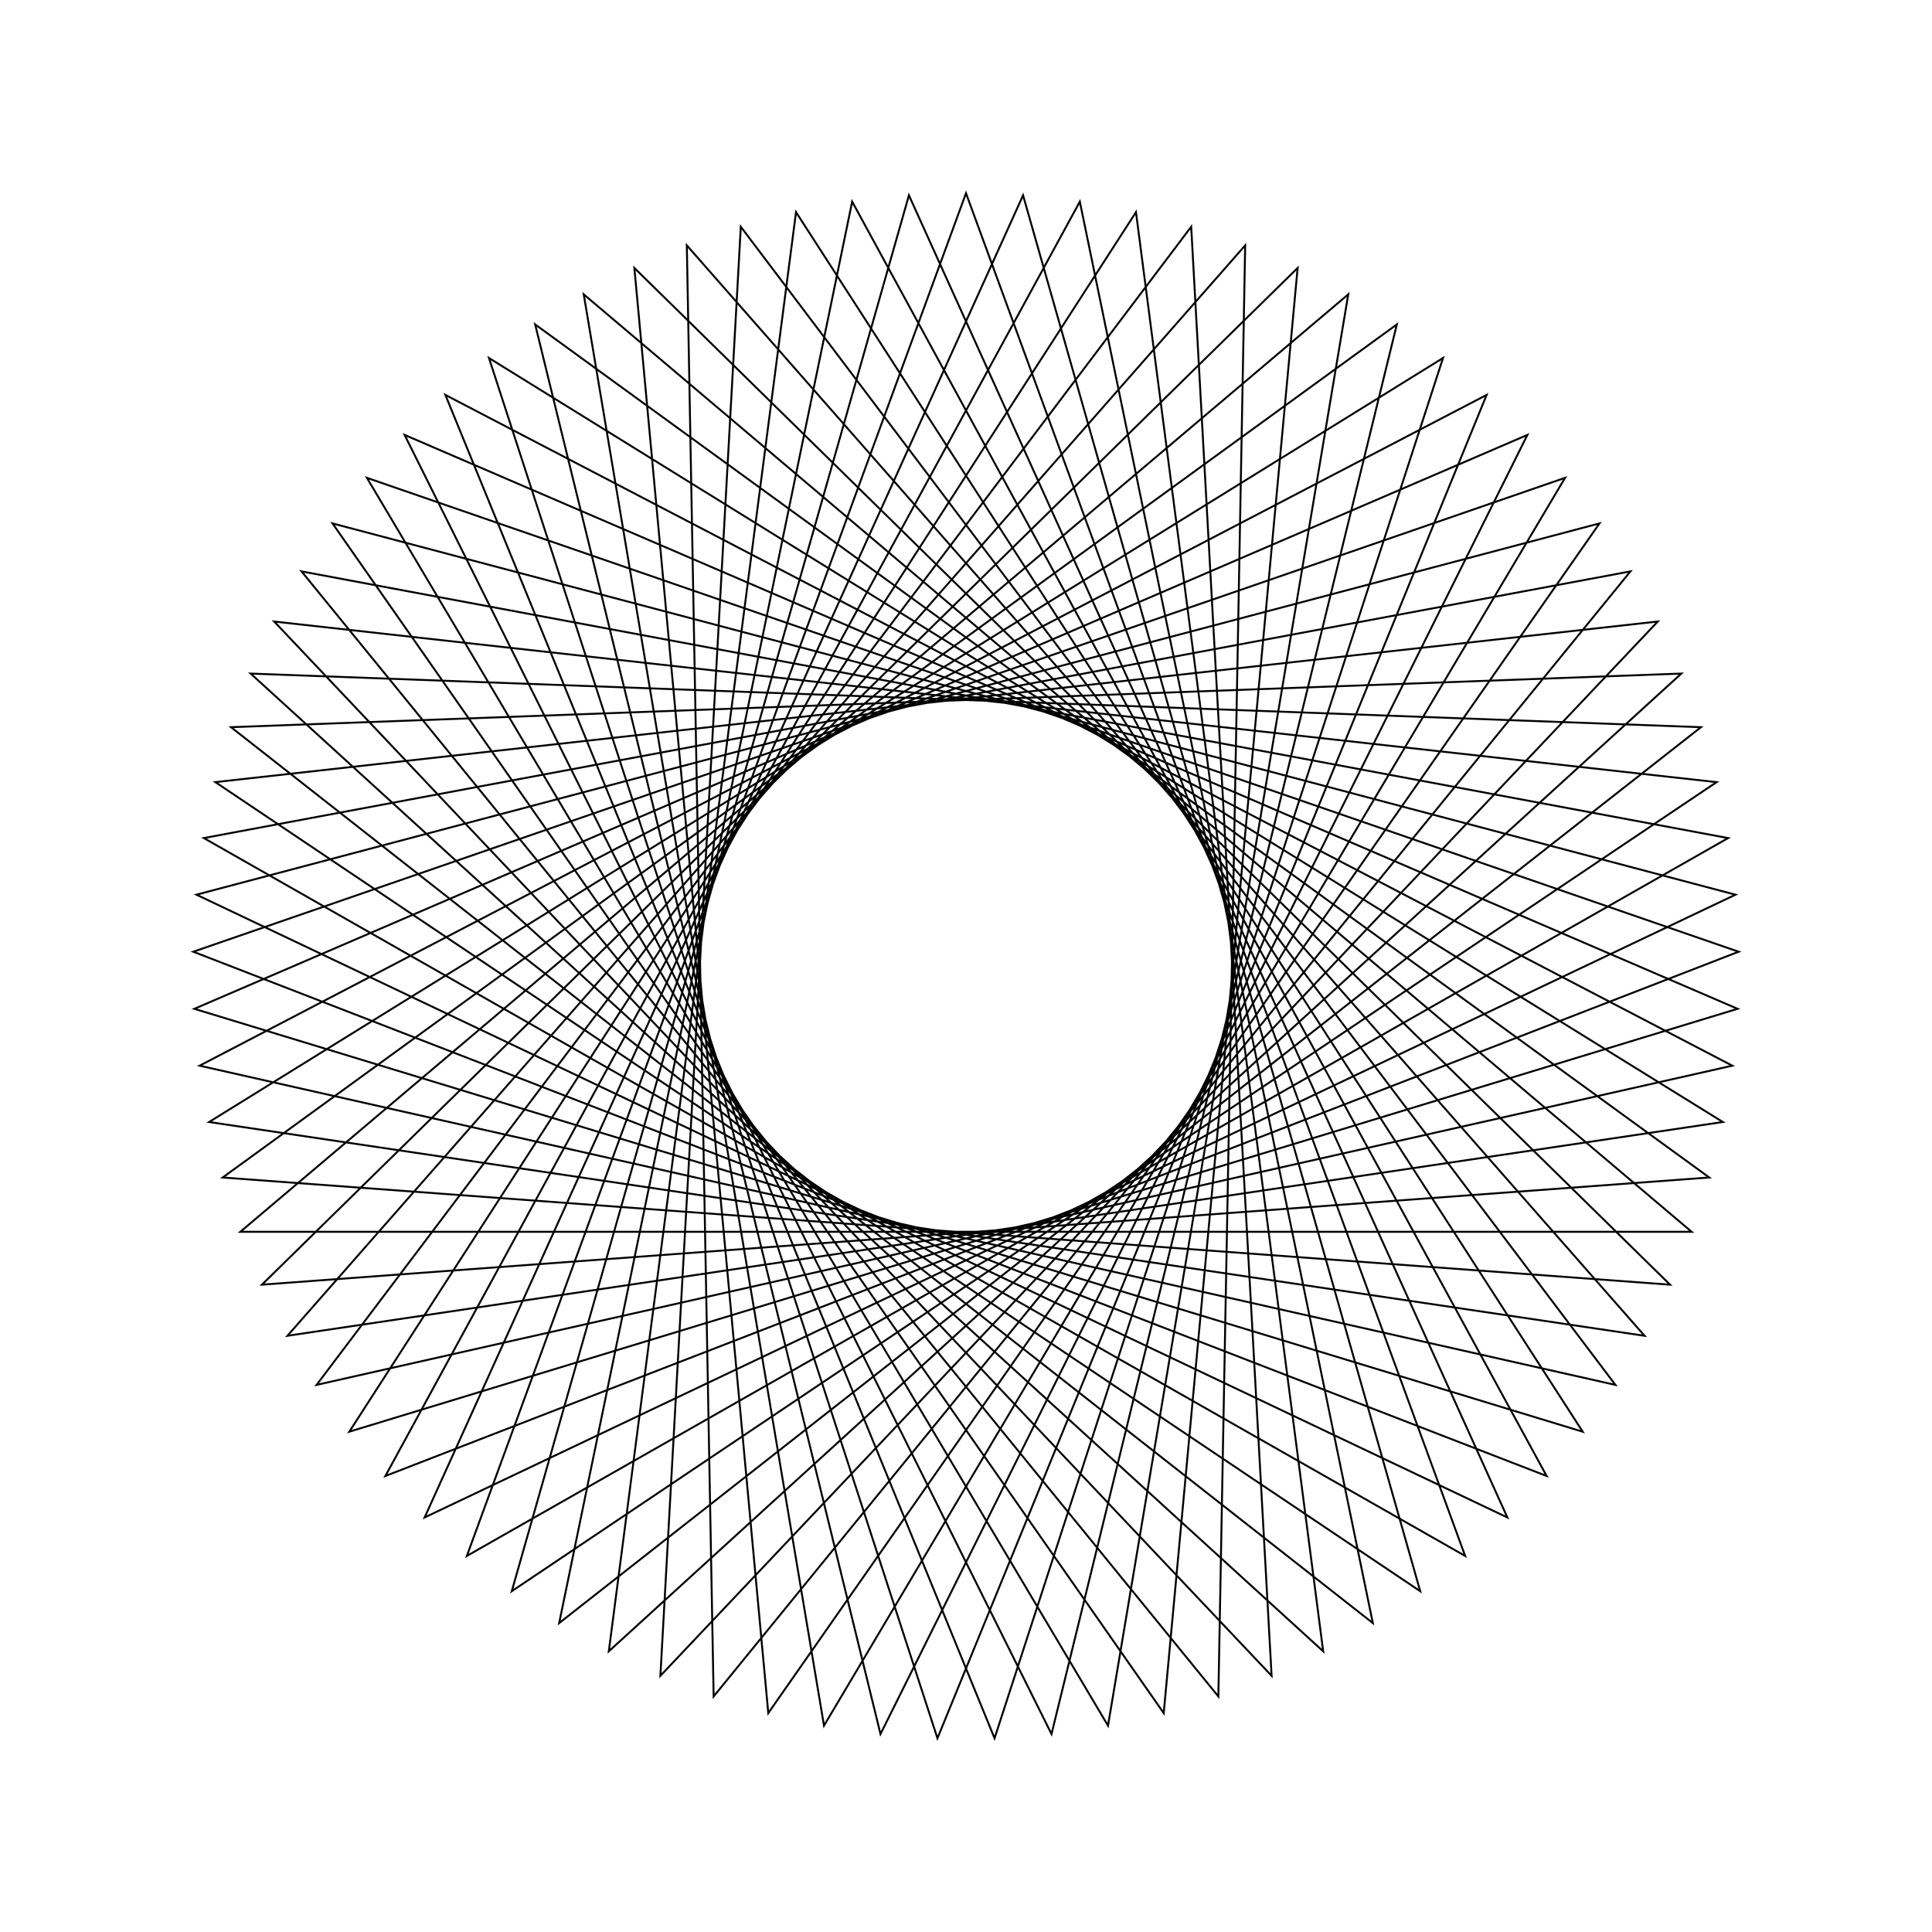 <?xml version="1.0" ?>
<svg height="100" width="100">
  <path d="M 50.0,90.0 L 75.837,19.464 L 10.552,56.622 L 84.392,70.425 L 36.938,12.193 L 35.55,87.299 L 85.123,30.86 L 10.824,41.925 L 74.691,81.47 L 51.478,10.027 L 23.052,79.56 L 89.666,44.84 L 16.386,28.318 L 61.656,88.264 L 65.818,13.261 L 14.193,67.83 L 88.851,59.517 L 26.489,17.639 L 47.046,89.891 L 78.022,21.456 L 10.171,53.691 L 82.79,72.909 L 39.766,11.331 L 32.835,86.13 L 86.441,33.506 L 11.527,39.053 L 72.3,83.207 L 54.426,10.246 L 20.943,77.489 L 89.939,47.784 L 18.079,25.895 L 58.798,89.02 L 68.488,14.529 L 12.974,65.136 L 88.042,62.361 L 28.943,15.991 L 44.108,89.564 L 80.053,23.603 L 10.007,50.739 L 81.008,75.268 L 42.65,10.681 L 30.214,84.764 L 87.56,36.242 L 12.44,36.242 L 69.786,84.764 L 57.35,10.681 L 18.992,75.268 L 89.993,50.739 L 19.947,23.603 L 55.892,89.564 L 71.057,15.991 L 11.958,62.361 L 87.026,65.136 L 31.512,14.529 L 41.202,89.02 L 81.921,25.895 L 10.061,47.784 L 79.057,77.489 L 45.574,10.246 L 27.7,83.207 L 88.473,39.053 L 13.559,33.506 L 67.165,86.13 L 60.234,11.331 L 17.21,72.909 L 89.829,53.691 L 21.978,21.456 L 52.954,89.891 L 73.511,17.639 L 11.149,59.517 L 85.807,67.83 L 34.182,13.261 L 38.344,88.264 L 83.614,28.318 L 10.334,44.84 L 76.948,79.56 L 48.522,10.027 L 25.309,81.47 L 89.176,41.925 L 14.877,30.86 L 64.45,87.299 L 63.062,12.193 L 15.608,70.425 L 89.448,56.622 L 24.163,19.464 L 50.0,90.0Z" fill="none" stroke="black" stroke-width="0.1" transform="matrix(1 0 0 -1 0 100)"/>
</svg>

